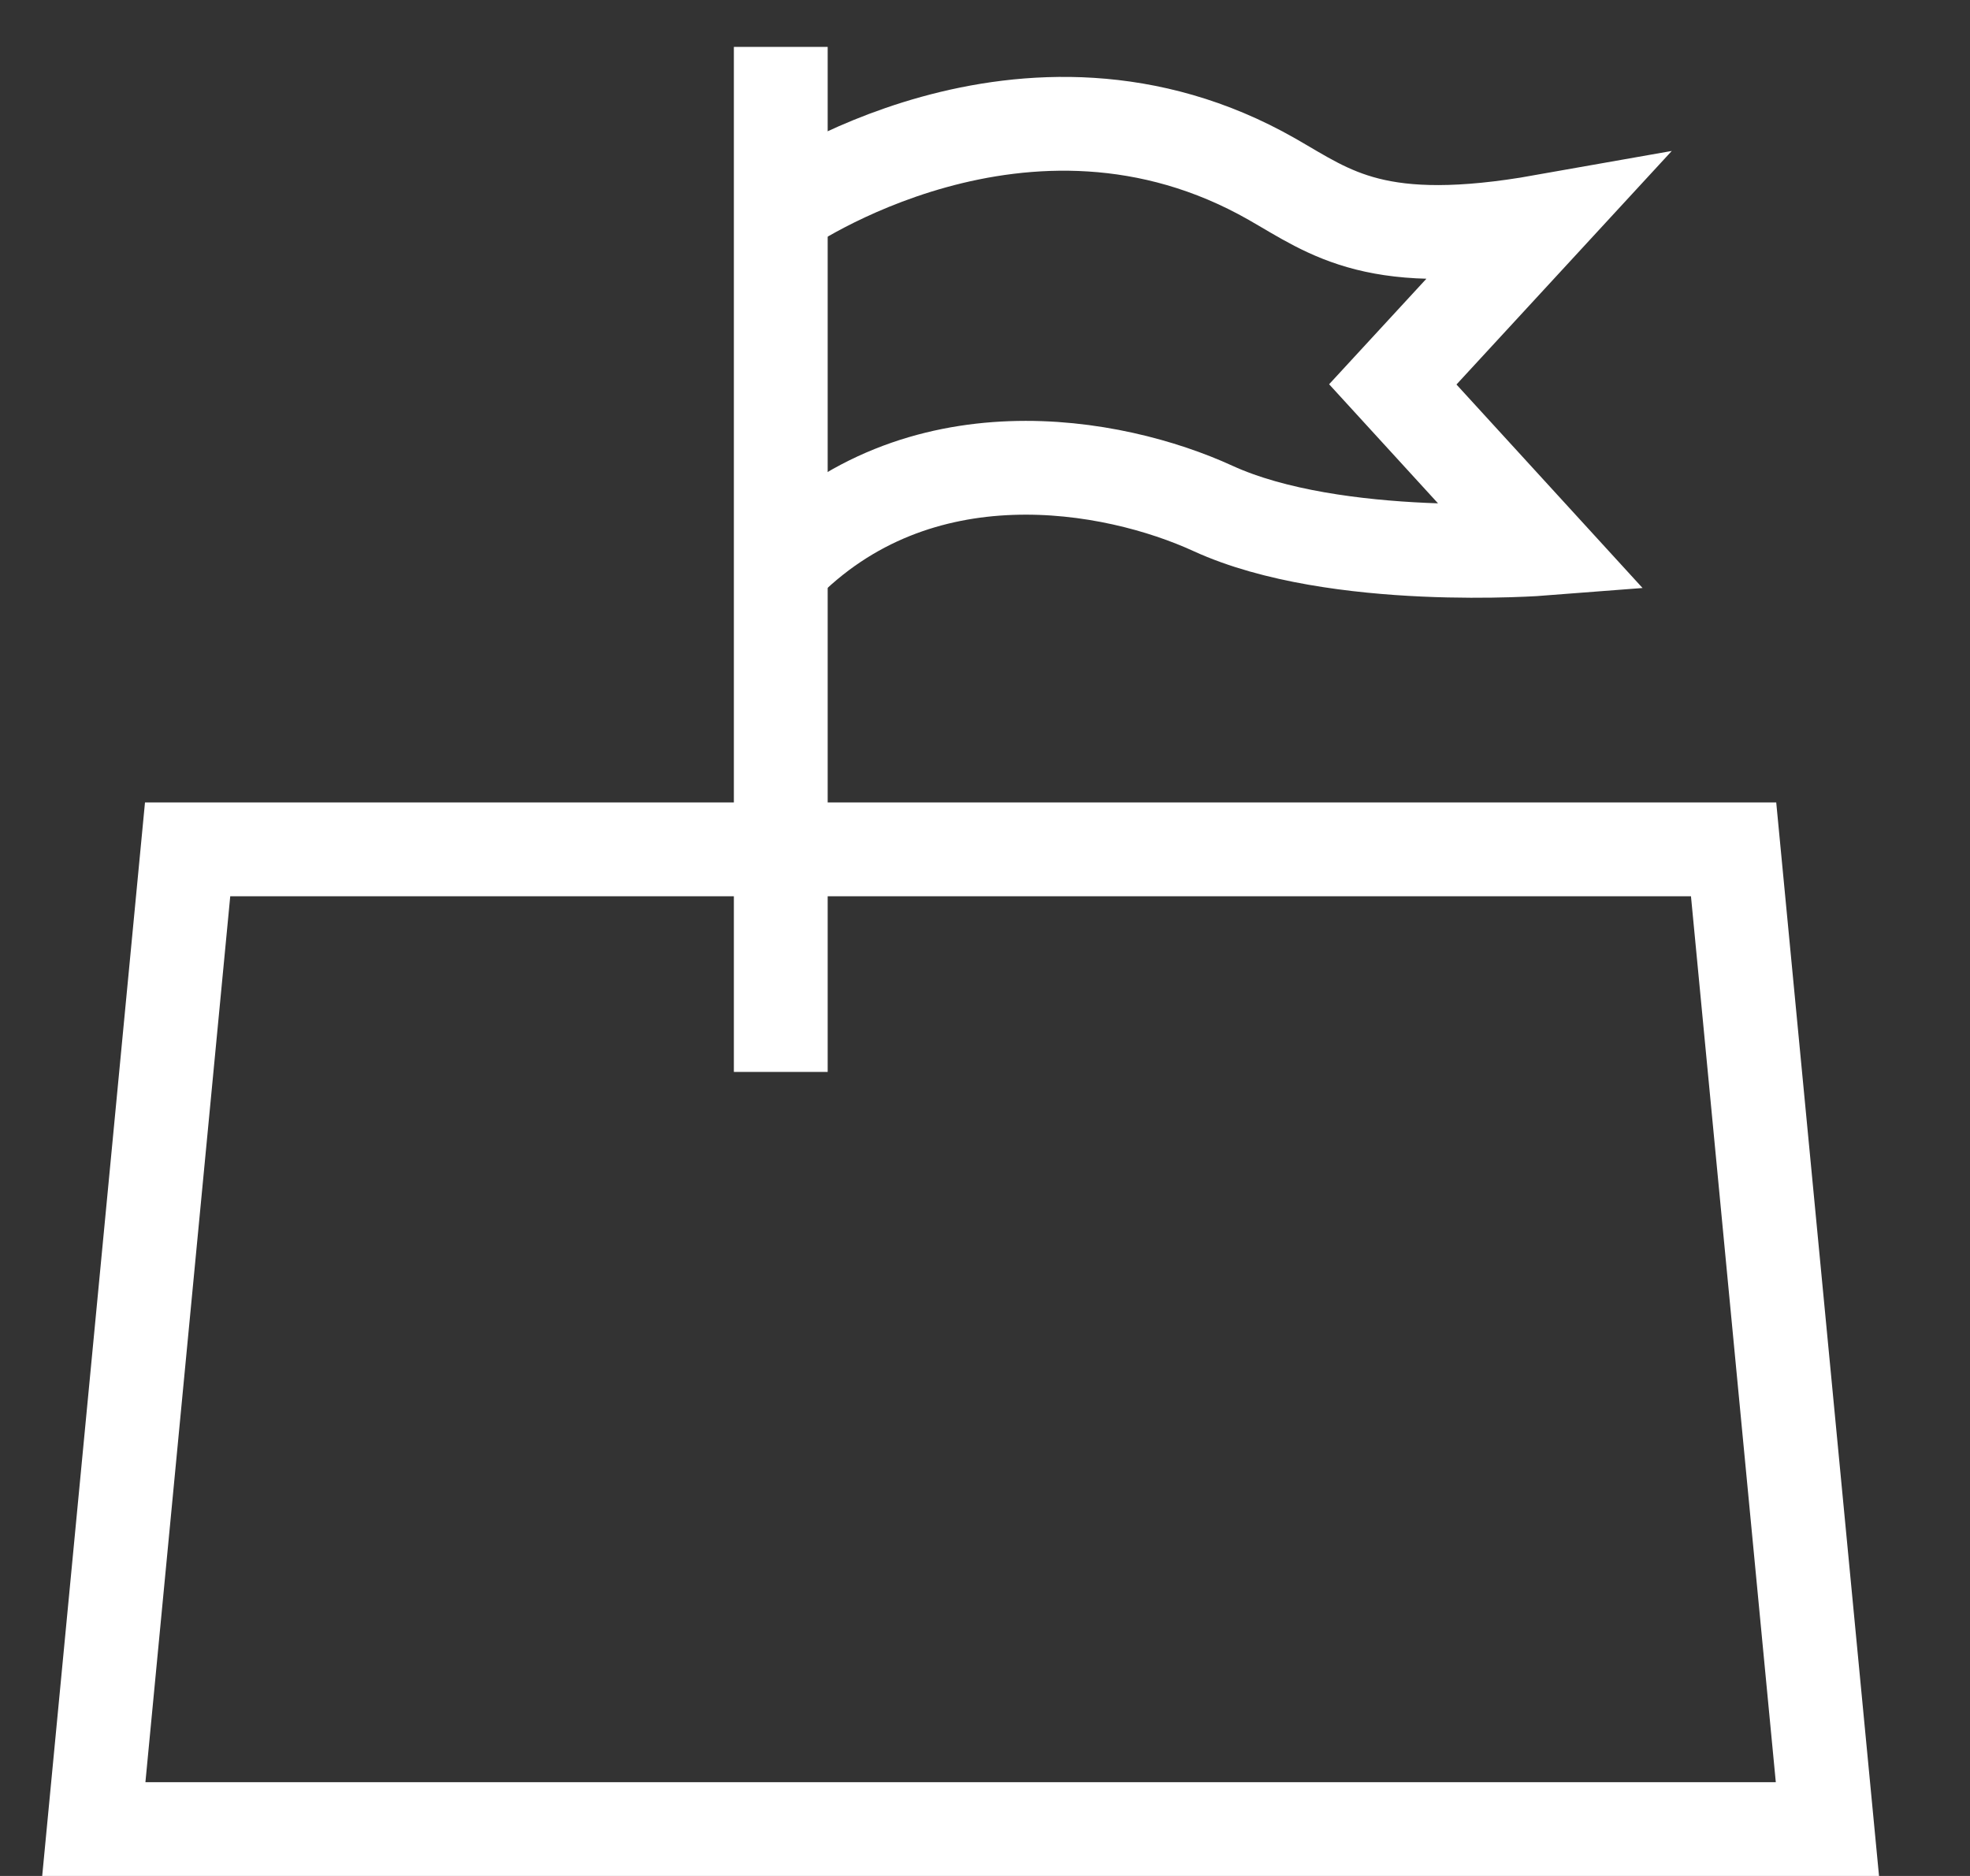 <svg width="21" height="20" viewBox="0 0 21 20" fill="none" xmlns="http://www.w3.org/2000/svg">
<rect x="0" y="0" width="21" height="20" fill="#333333" stroke="none"/>
<g id="Group 1039">
<path id="Vector" d="M2 9.055H18.48L19.48 19.5H1L2 9.055Z" stroke="white"/>
<path id="Vector_2" d="M8.323 0.5V11.428" stroke="white"/>
<path id="Vector_3" d="M8.323 2.245C8.323 2.245 10.927 0.409 13.559 1.91C14.194 2.273 14.675 2.674 16.449 2.36L14.847 4.098L16.449 5.85C16.449 5.85 14.242 6.022 12.929 5.42C11.873 4.936 9.782 4.545 8.323 6.056" stroke="white"/>
</g>
</svg>
